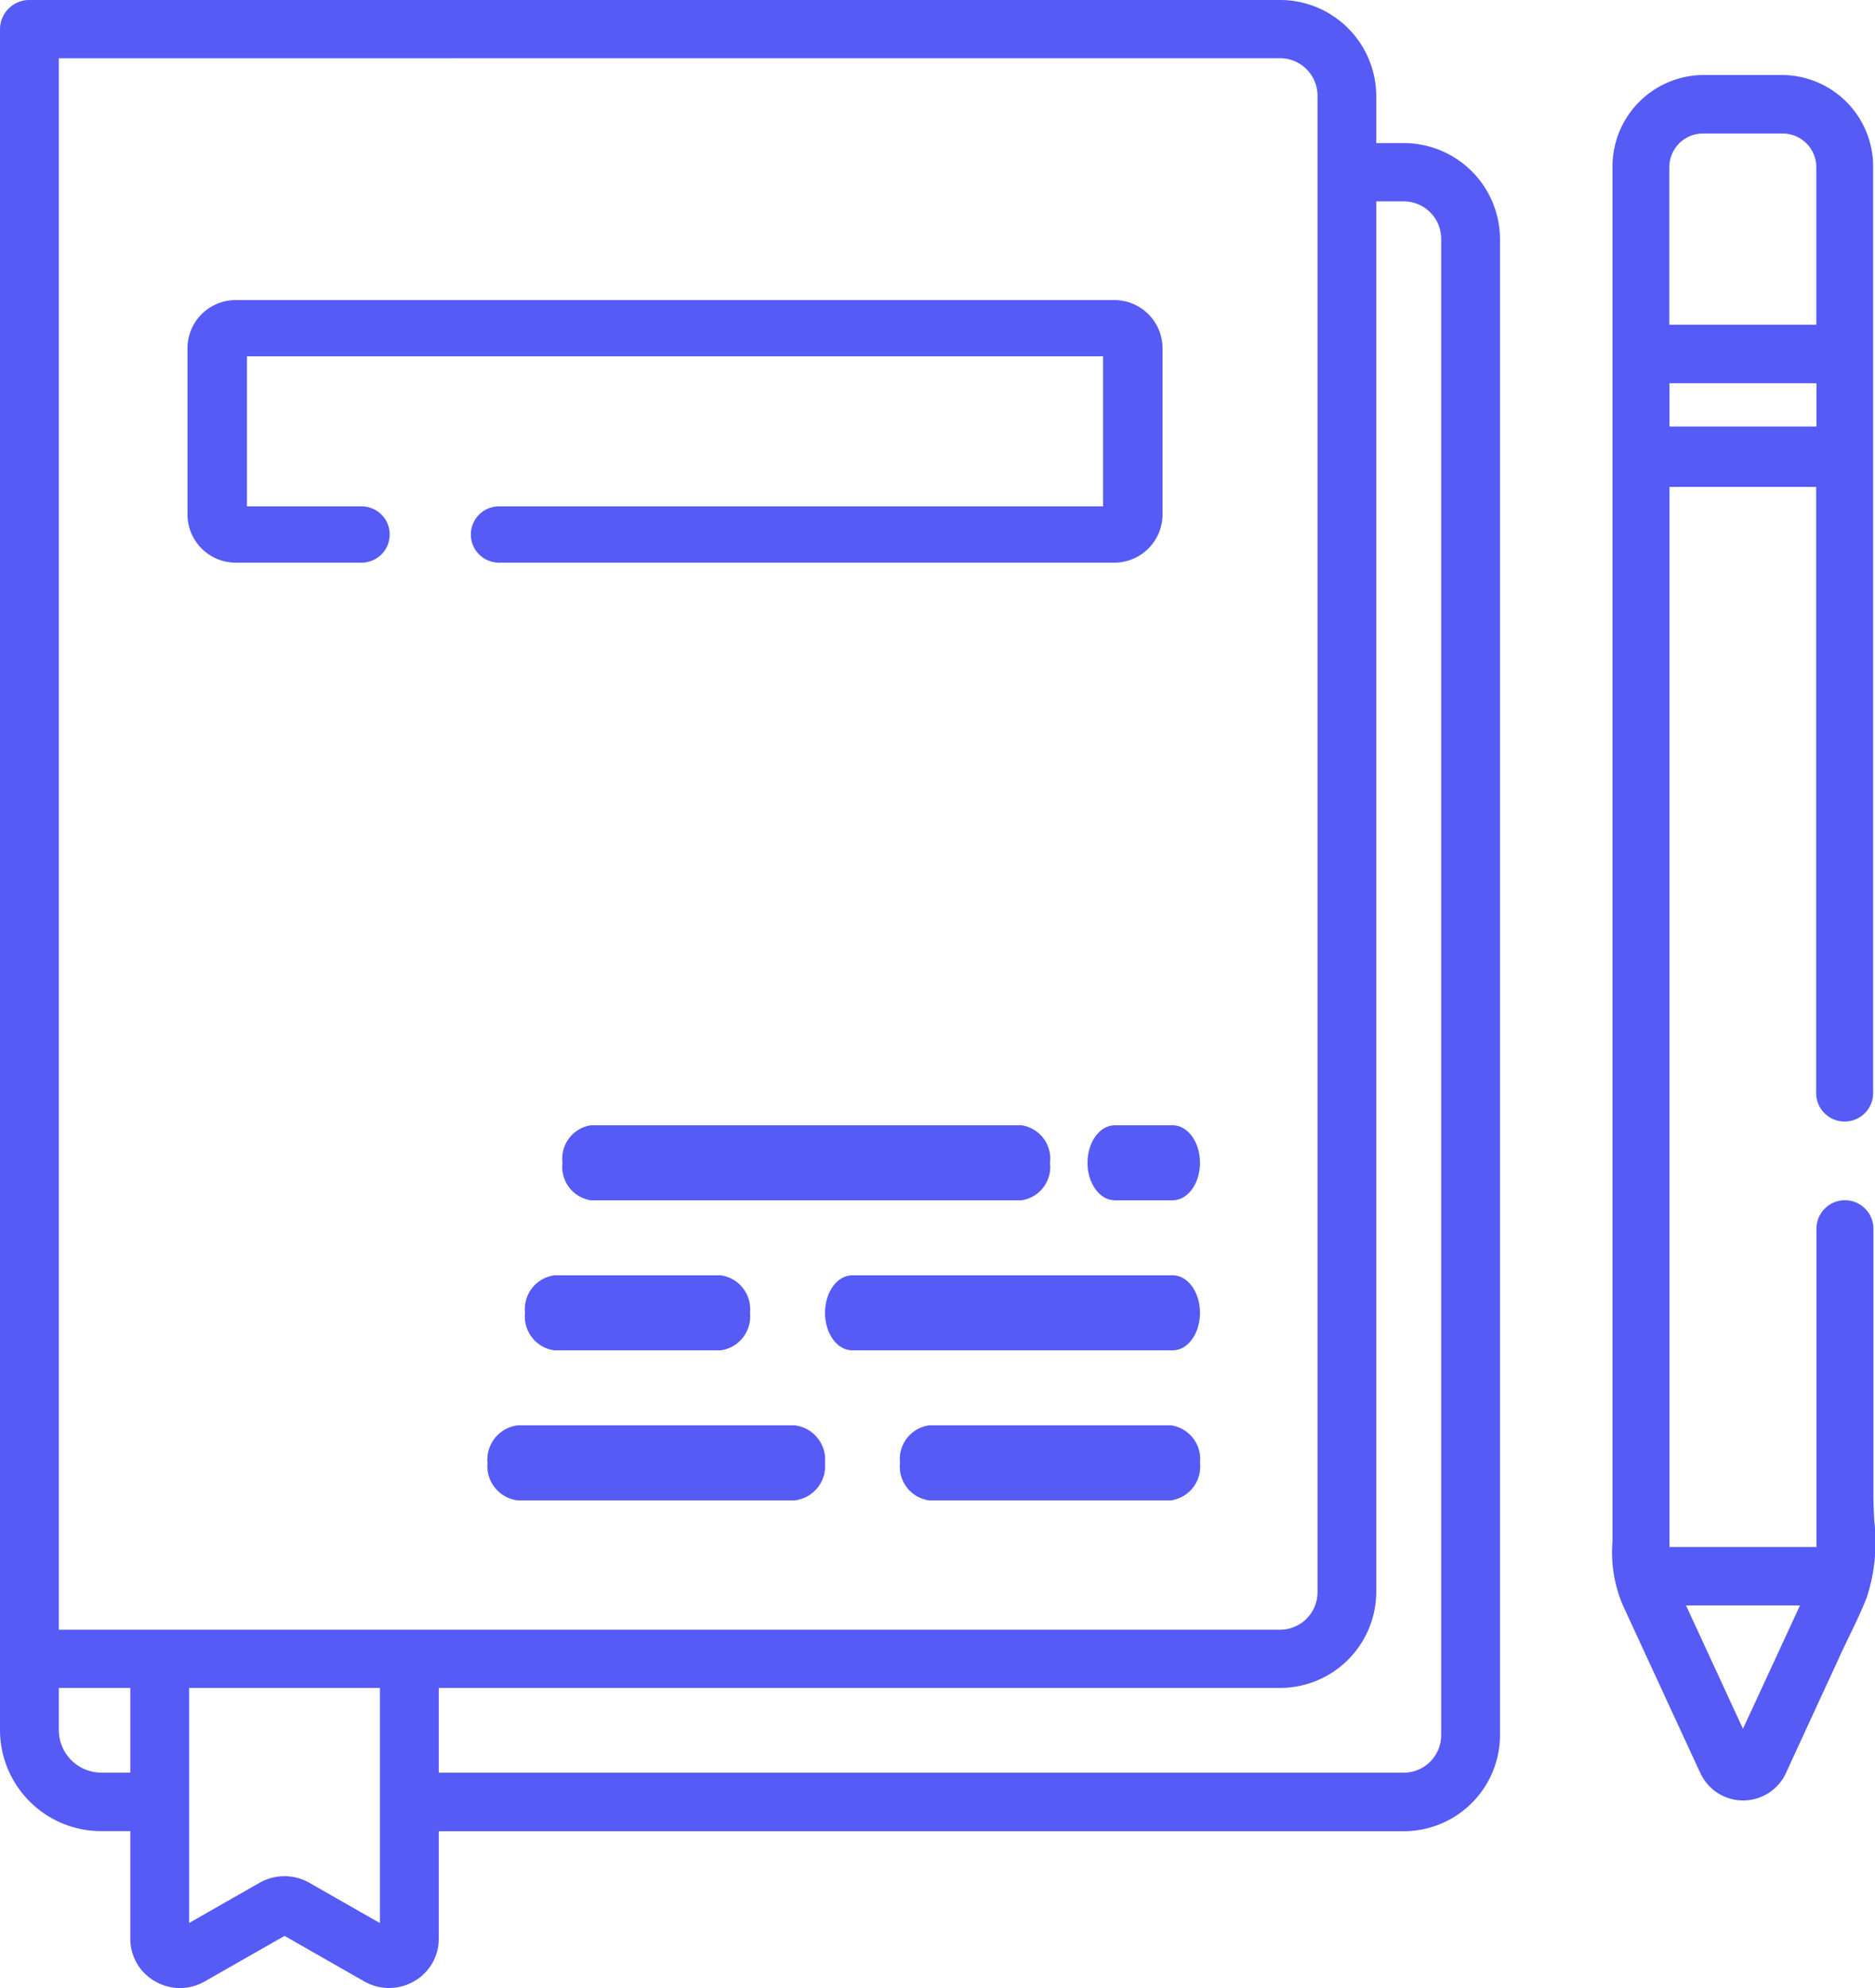 <svg id="agendas" xmlns="http://www.w3.org/2000/svg" width="50" height="53" viewBox="0 0 50 53">
  <path id="Shape" d="M3.479,46h0a1.251,1.251,0,0,1-1.141-.743L2.309,45.2,1.032,42.434q-.258-.558-.515-1.116L.26,40.76A3.622,3.622,0,0,1,0,39.086V2.468A2.439,2.439,0,0,1,2.4,0h2.15a2.439,2.439,0,0,1,2.4,2.468V27.113a.76.76,0,1,1-1.519,0V10.981H1.519V39.244h3.92V30.786a.76.76,0,1,1,1.519,0v7.066c0,.232.011.469.022.691a4.76,4.76,0,0,1-.2,2.046c-.157.395-.352.8-.509,1.119l-.058.122c-.058.119-.134.276-.2.429q-.693,1.5-1.383,3A1.253,1.253,0,0,1,3.479,46ZM1.96,40.8l1.519,3.29L5,40.8H1.96ZM1.519,8.217h0V9.37h3.92V8.217H1.519ZM2.4,1.559a.9.9,0,0,0-.885.909v4.19h3.92V2.468a.9.9,0,0,0-.884-.909Z" transform="translate(43 2)" fill="#565bf6"/>
  <path id="Path" d="M26,5.753V1.246A1.287,1.287,0,0,0,24.679,0H1.322A1.287,1.287,0,0,0,0,1.246V5.754A1.287,1.287,0,0,0,1.322,7h3.32a.749.749,0,1,0,0-1.5H1.586V1.5H24.415V5.5H8.306a.749.749,0,1,0,0,1.5H24.679A1.287,1.287,0,0,0,26,5.753Z" transform="translate(5 8)" fill="#565bf6"/>
  <path id="Shape-2" data-name="Shape" d="M10.373,53a1.333,1.333,0,0,1-.661-.177L7.588,51.611,5.463,52.823a1.322,1.322,0,0,1-1.326,0,1.3,1.3,0,0,1-.662-1.139V48.818H2.708A2.7,2.7,0,0,1,0,46.133V.778A.782.782,0,0,1,.785,0H34.127A2.567,2.567,0,0,1,36.7,2.552V3.815h.722A2.567,2.567,0,0,1,40,6.368v39.9a2.567,2.567,0,0,1-2.575,2.552H11.7v2.865a1.3,1.3,0,0,1-.663,1.139A1.335,1.335,0,0,1,10.373,53ZM7.587,50.02a1.34,1.34,0,0,1,.662.175l1.882,1.074V45H5.044v6.266l1.882-1.074A1.339,1.339,0,0,1,7.587,50.02ZM11.7,45v2.26H37.425a1,1,0,0,0,1.006-1V6.368a1,1,0,0,0-1.006-1H36.7V42.45A2.567,2.567,0,0,1,34.127,45ZM1.569,45v1.13a1.136,1.136,0,0,0,1.139,1.129h.767V45Zm0-43.447V43.448H34.127a1,1,0,0,0,1.007-1V2.552a1,1,0,0,0-1.007-1Z" fill="#565bf6"/>
  <path id="Path-2" data-name="Path" d="M13,1a.9.9,0,0,0-.755-1H.755A.9.9,0,0,0,0,1,.9.9,0,0,0,.755,2h11.49A.9.9,0,0,0,13,1Z" transform="translate(15 30)" fill="#565bf6"/>
  <path id="Path-3" data-name="Path" d="M2.271,0H.728C.326,0,0,.447,0,1S.326,2,.728,2H2.271C2.674,2,3,1.553,3,1S2.674,0,2.271,0Z" transform="translate(29 30)" fill="#565bf6"/>
  <path id="Path-4" data-name="Path" d="M.781,0A.911.911,0,0,0,0,1,.911.911,0,0,0,.781,2H5.219A.911.911,0,0,0,6,1a.911.911,0,0,0-.781-1Z" transform="translate(14 34)" fill="#565bf6"/>
  <path id="Path-5" data-name="Path" d="M9.274,0H.726C.325,0,0,.448,0,1S.325,2,.726,2H9.274c.4,0,.726-.448.726-1S9.675,0,9.274,0Z" transform="translate(22 34)" fill="#565bf6"/>
  <path id="Path-6" data-name="Path" d="M8.193,0H.807A.919.919,0,0,0,0,1,.919.919,0,0,0,.807,2H8.193A.919.919,0,0,0,9,1,.919.919,0,0,0,8.193,0Z" transform="translate(13 38)" fill="#565bf6"/>
  <path id="Path-7" data-name="Path" d="M7.227,0H.773A.908.908,0,0,0,0,1,.908.908,0,0,0,.773,2H7.227A.909.909,0,0,0,8,1,.908.908,0,0,0,7.227,0Z" transform="translate(24 38)" fill="#565bf6"/>
</svg>
